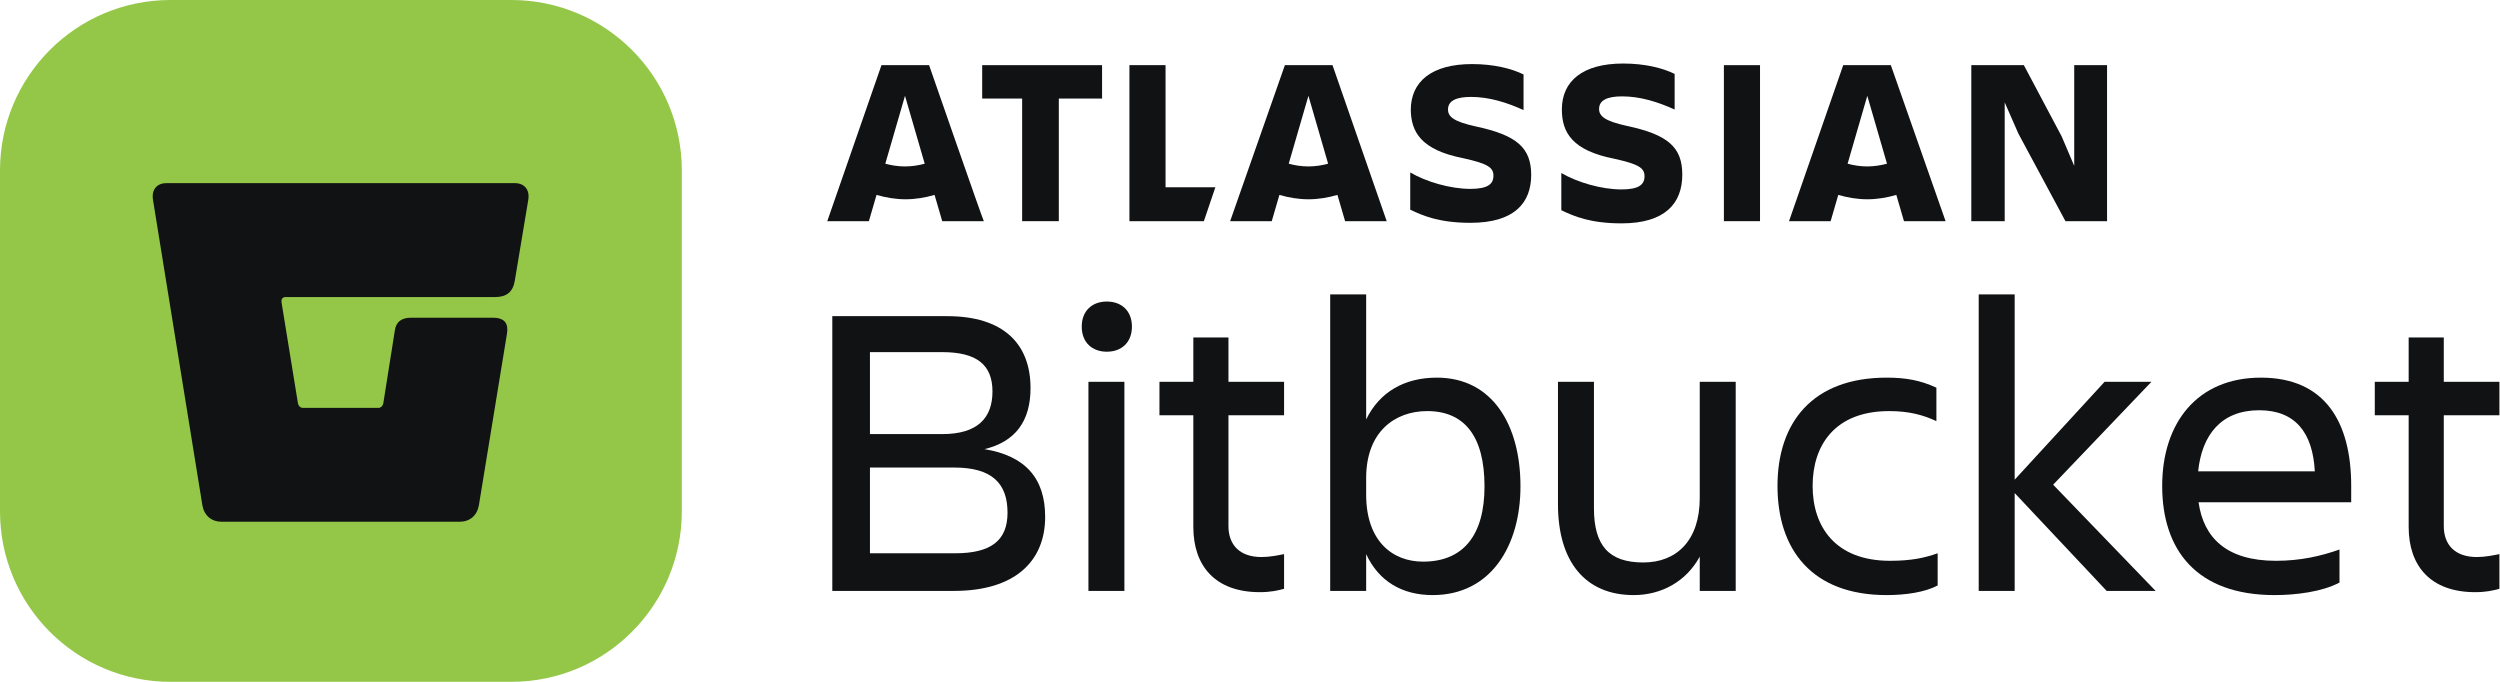<svg viewBox="0 0 275 75" fill="none" xmlns="http://www.w3.org/2000/svg">
  <path
    d="M268.817 57.87C268.817 59.894 270.013 61.274 272.451 61.274C273.371 61.274 274.245 61.09 274.935 60.952V64.77C274.245 64.954 273.463 65.138 272.267 65.138C267.345 65.138 264.953 62.24 264.953 57.962V45.68H261.227V42H264.953V37.124H268.817V42H274.935V45.68H268.817V57.87Z"
    fill="#101214" />
  <path
    d="M248.512 45.128C244.326 45.128 242.21 47.842 241.796 51.844H254.63C254.4 47.566 252.468 45.128 248.512 45.128ZM257.344 64.08C255.458 65.092 252.56 65.46 250.214 65.46C241.612 65.46 237.84 60.492 237.84 53.454C237.84 46.508 241.704 41.54 248.696 41.54C255.78 41.54 258.632 46.462 258.632 53.454V55.248H241.842C242.394 59.158 244.924 61.688 250.352 61.688C253.02 61.688 255.274 61.182 257.344 60.446V64.08Z"
    fill="#101214" />
  <path
    d="M221.614 65H217.658V32.386H221.614V52.764L231.504 42H236.656L225.846 53.316L237.116 65H231.734L221.614 54.236V65Z"
    fill="#101214" />
  <path
    d="M213.142 60.86V64.402C211.762 65.138 209.646 65.46 207.53 65.46C199.342 65.46 195.524 60.492 195.524 53.454C195.524 46.508 199.342 41.54 207.53 41.54C209.6 41.54 211.21 41.816 213.004 42.644V46.324C211.532 45.634 209.968 45.22 207.806 45.22C201.826 45.22 199.388 48.992 199.388 53.454C199.388 57.916 201.872 61.688 207.898 61.688C210.244 61.688 211.716 61.366 213.142 60.86Z"
    fill="#101214" />
  <path
    d="M171.378 55.478V42H175.334V55.892C175.334 60.032 176.99 61.872 180.762 61.872C184.442 61.872 186.972 59.434 186.972 54.788V42H190.928V65H186.972V61.228C185.5 63.942 182.786 65.46 179.704 65.46C174.414 65.46 171.378 61.826 171.378 55.478Z"
    fill="#101214" />
  <path
    d="M163.296 53.5C163.296 47.98 161.088 45.22 156.994 45.22C153.452 45.22 150.278 47.474 150.278 52.58V54.42C150.278 59.526 153.176 61.78 156.534 61.78C160.996 61.78 163.296 58.836 163.296 53.5ZM157.592 65.46C154.234 65.46 151.658 63.942 150.278 60.952V65H146.322V32.386H150.278V46.14C151.75 43.104 154.51 41.54 158.052 41.54C164.17 41.54 167.252 46.738 167.252 53.5C167.252 59.986 164.032 65.46 157.592 65.46Z"
    fill="#101214" />
  <path
    d="M135.13 57.87C135.13 59.894 136.326 61.274 138.764 61.274C139.684 61.274 140.558 61.09 141.248 60.952V64.77C140.558 64.954 139.776 65.138 138.58 65.138C133.658 65.138 131.266 62.24 131.266 57.962V45.68H127.54V42H131.266V37.124H135.13V42H141.248V45.68H135.13V57.87Z"
    fill="#101214" />
  <path
    d="M118.992 35.928C118.992 34.181 120.142 33.169 121.752 33.169C123.362 33.169 124.512 34.181 124.512 35.928C124.512 37.676 123.362 38.688 121.752 38.688C120.142 38.688 118.992 37.676 118.992 35.928ZM119.728 65.001V42.001H123.684V65.001H119.728Z"
    fill="#101214" />
  <path
    d="M104.986 51.43H95.694V60.86H105.078C109.034 60.86 110.828 59.434 110.828 56.398C110.828 53.178 109.126 51.43 104.986 51.43ZM103.652 38.734H95.694V47.75H103.652C107.562 47.75 109.172 45.956 109.172 43.058C109.172 40.114 107.424 38.734 103.652 38.734ZM91.554 65V34.778H104.204C110.368 34.778 113.358 37.814 113.358 42.69C113.358 46.324 111.702 48.578 108.298 49.406C112.76 50.142 114.968 52.58 114.968 56.858C114.968 61.688 111.702 65 104.94 65H91.554Z"
    fill="#101214" />
  <path
    d="M155.186 11.986C155.186 14.515 156.33 16.502 160.967 17.405C163.676 18.007 164.278 18.428 164.278 19.332C164.278 20.235 163.676 20.777 161.749 20.777C159.522 20.777 156.872 19.994 155.126 18.97V23.065C156.511 23.727 158.317 24.51 161.749 24.51C166.566 24.51 168.433 22.342 168.433 19.211M168.433 19.271C168.433 16.261 166.867 14.876 162.352 13.912C159.883 13.371 159.281 12.829 159.281 12.046C159.281 11.083 160.184 10.661 161.81 10.661C163.797 10.661 165.723 11.263 167.59 12.106V8.192C166.265 7.53 164.278 7.048 161.93 7.048C157.474 7.048 155.186 8.975 155.186 12.106"
    fill="#101214" />
  <path
    d="M216.844 7.168V24.329H220.517V11.263L222.022 14.695L227.2 24.329H231.777V7.168H228.164V18.247L226.779 14.996L222.624 7.168H216.844Z"
    fill="#101214" />
  <path d="M193.602 7.168H189.628V24.329H193.602V7.168Z" fill="#101214" />
  <path
    d="M185.052 19.211C185.052 16.2 183.486 14.815 178.97 13.852C176.501 13.31 175.899 12.768 175.899 11.985C175.899 11.022 176.802 10.601 178.428 10.601C180.415 10.601 182.342 11.203 184.209 12.046V8.132C182.884 7.469 180.897 6.988 178.549 6.988C174.093 6.988 171.805 8.915 171.805 12.046C171.805 14.575 172.949 16.561 177.585 17.465C180.295 18.067 180.897 18.488 180.897 19.392C180.897 20.295 180.295 20.837 178.368 20.837C176.14 20.837 173.491 20.054 171.745 19.03V23.125C173.13 23.787 174.936 24.57 178.368 24.57C183.125 24.57 185.052 22.402 185.052 19.211Z"
    fill="#101214" />
  <path d="M124.237 7.168V24.329H132.426L133.691 20.596H128.211V7.168H124.237Z" fill="#101214" />
  <path d="M108.04 7.168V10.841H112.436V24.329H116.47V10.841H121.227V7.168H108.04Z"
    fill="#101214" />
  <path
    d="M102.2 7.168H96.961L91 24.329H95.576L96.419 21.439C97.443 21.74 98.527 21.921 99.611 21.921C100.694 21.921 101.778 21.74 102.802 21.439L103.645 24.329H108.221C108.161 24.329 102.2 7.168 102.2 7.168ZM99.55 18.308C98.767 18.308 98.045 18.187 97.383 18.007L99.55 10.54L101.718 18.007C101.056 18.187 100.333 18.308 99.55 18.308Z"
    fill="#101214" />
  <path
    d="M146.576 7.168H141.337L135.316 24.329H139.892L140.735 21.439C141.759 21.74 142.843 21.921 143.927 21.921C145.01 21.921 146.094 21.74 147.118 21.439L147.961 24.329H152.537L146.576 7.168ZM143.927 18.308C143.144 18.308 142.421 18.187 141.759 18.007L143.927 10.54L146.094 18.007C145.432 18.187 144.709 18.308 143.927 18.308Z"
    fill="#101214" />
  <path
    d="M207.992 7.168H202.754L196.793 24.329H201.369L202.212 21.439C203.236 21.74 204.319 21.921 205.403 21.921C206.487 21.921 207.571 21.74 208.595 21.439L209.438 24.329H214.014L207.992 7.168ZM205.403 18.308C204.621 18.308 203.898 18.187 203.236 18.007L205.403 10.54L207.571 18.007C206.909 18.187 206.126 18.308 205.403 18.308Z"
    fill="#101214" />
  <path
    d="M0 18.75C0 8.395 8.395 0 18.75 0H56.25C66.605 0 75 8.395 75 18.75V56.25C75 66.605 66.605 75 56.25 75H18.75C8.395 75 0 66.605 0 56.25V18.75Z"
    fill="#94C748" />
  <path
    d="M55.758 36.76L52.676 55.585C52.475 56.724 51.672 57.394 50.533 57.394H24.405C23.267 57.394 22.463 56.724 22.262 55.585L16.835 22.022C16.634 20.883 17.237 20.146 18.309 20.146H56.629C57.701 20.146 58.304 20.883 58.103 22.022L56.629 30.865C56.428 32.138 55.691 32.674 54.485 32.674H31.44C31.105 32.674 30.904 32.875 30.971 33.277L32.779 44.397C32.846 44.665 33.047 44.866 33.316 44.866H41.623C41.891 44.866 42.092 44.665 42.159 44.397L43.431 36.358C43.565 35.353 44.235 34.951 45.173 34.951H54.217C55.557 34.951 55.959 35.621 55.758 36.76Z"
    fill="#101214" />
</svg>